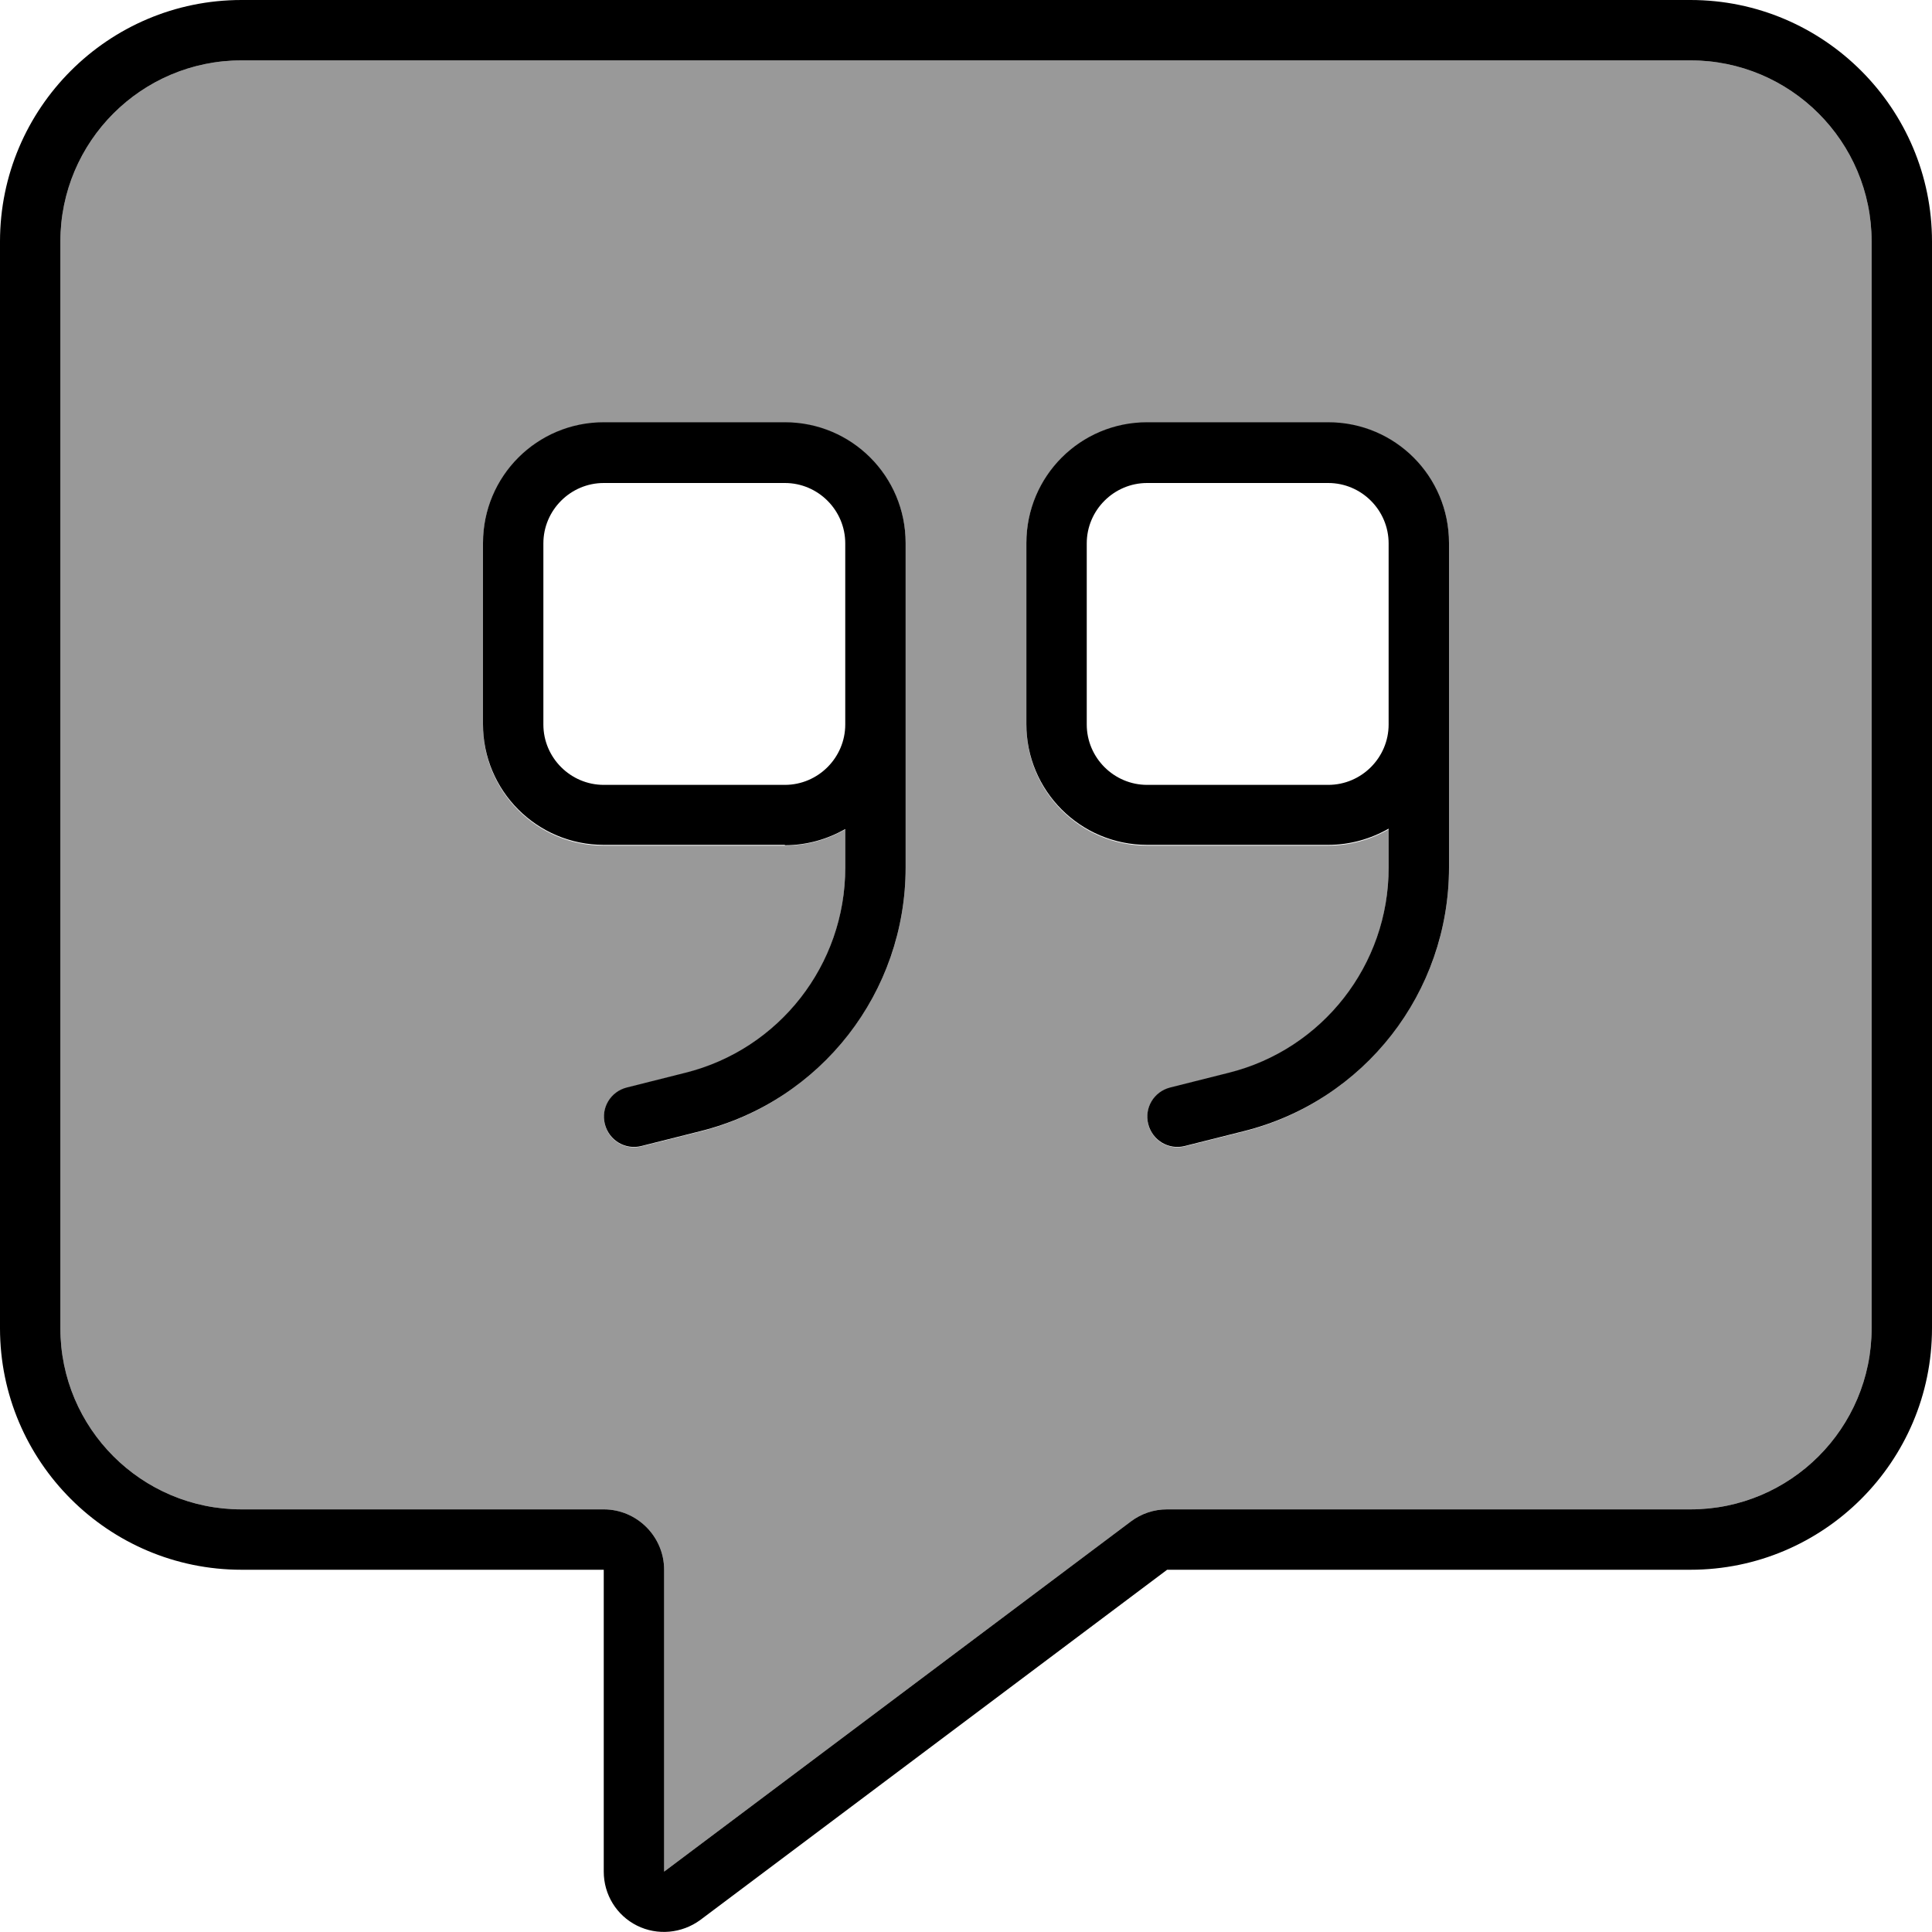 <svg xmlns="http://www.w3.org/2000/svg" viewBox="0 0 512 512"><!--! Font Awesome Pro 6.7.2 by @fontawesome - https://fontawesome.com License - https://fontawesome.com/license (Commercial License) Copyright 2024 Fonticons, Inc. --><defs><style>.fa-secondary{opacity:.4}</style></defs><path class="fa-secondary" d="M16 64l0 288c0 26.5 21.5 48 48 48l96 0c8.8 0 16 7.2 16 16l0 80 123.7-92.8c2.8-2.1 6.1-3.2 9.6-3.2L448 400c26.5 0 48-21.5 48-48l0-288c0-26.5-21.5-48-48-48L64 16C37.5 16 16 37.5 16 64zm112 80c0-17.7 14.3-32 32-32l48 0c17.7 0 32 14.3 32 32l0 24 0 24 0 38c0 33-22.5 61.8-54.5 69.9l-15.5 3.9c-4.3 1.1-8.6-1.5-9.7-5.8s1.5-8.6 5.8-9.7l15.5-3.9c24.9-6.2 42.4-28.6 42.4-54.3l0-10.3c-4.7 2.7-10.2 4.3-16 4.3l-48 0c-17.7 0-32-14.3-32-32l0-48zm144 0c0-17.7 14.3-32 32-32l48 0c17.7 0 32 14.3 32 32l0 24 0 24 0 38c0 33-22.5 61.8-54.5 69.9l-15.5 3.9c-4.3 1.1-8.6-1.5-9.7-5.8s1.5-8.6 5.8-9.7l15.5-3.9c24.9-6.2 42.4-28.6 42.4-54.3l0-10.3c-4.7 2.7-10.2 4.3-16 4.3l-48 0c-17.7 0-32-14.3-32-32l0-48z"/><path class="fa-primary" d="M176 416c0-8.8-7.2-16-16-16l-96 0c-26.5 0-48-21.5-48-48L16 64c0-26.5 21.5-48 48-48l384 0c26.5 0 48 21.5 48 48l0 288c0 26.5-21.5 48-48 48l-138.7 0c-3.5 0-6.8 1.1-9.6 3.2L176 496l0-80zM64 0C28.7 0 0 28.7 0 64L0 352c0 35.3 28.7 64 64 64l80 0 16 0 0 16 0 64c0 6.1 3.4 11.6 8.8 14.3s11.9 2.1 16.8-1.5L309.3 416 448 416c35.3 0 64-28.7 64-64l0-288c0-35.3-28.7-64-64-64L64 0zM208 128c8.8 0 16 7.2 16 16l0 24 0 24c0 8.8-7.2 16-16 16l-48 0c-8.8 0-16-7.2-16-16l0-48c0-8.8 7.2-16 16-16l48 0zm0 96c5.8 0 11.3-1.6 16-4.3l0 10.3c0 25.7-17.5 48.1-42.4 54.3l-15.5 3.9c-4.3 1.1-6.9 5.4-5.8 9.7s5.4 6.9 9.7 5.8l15.5-3.9c32.1-8 54.5-36.8 54.5-69.9l0-38 0-24 0-24c0-17.7-14.3-32-32-32l-48 0c-17.7 0-32 14.3-32 32l0 48c0 17.7 14.3 32 32 32l48 0zm96-96l48 0c8.8 0 16 7.2 16 16l0 24 0 24c0 8.8-7.2 16-16 16l-48 0c-8.8 0-16-7.2-16-16l0-48c0-8.8 7.2-16 16-16zm64 91.7l0 10.3c0 25.7-17.5 48.1-42.4 54.3l-15.5 3.9c-4.3 1.1-6.9 5.4-5.8 9.7s5.4 6.9 9.7 5.8l15.5-3.9c32.1-8 54.5-36.8 54.5-69.9l0-38 0-24 0-24c0-17.7-14.3-32-32-32l-48 0c-17.7 0-32 14.3-32 32l0 48c0 17.7 14.3 32 32 32l48 0c5.8 0 11.3-1.6 16-4.3z"/></svg>